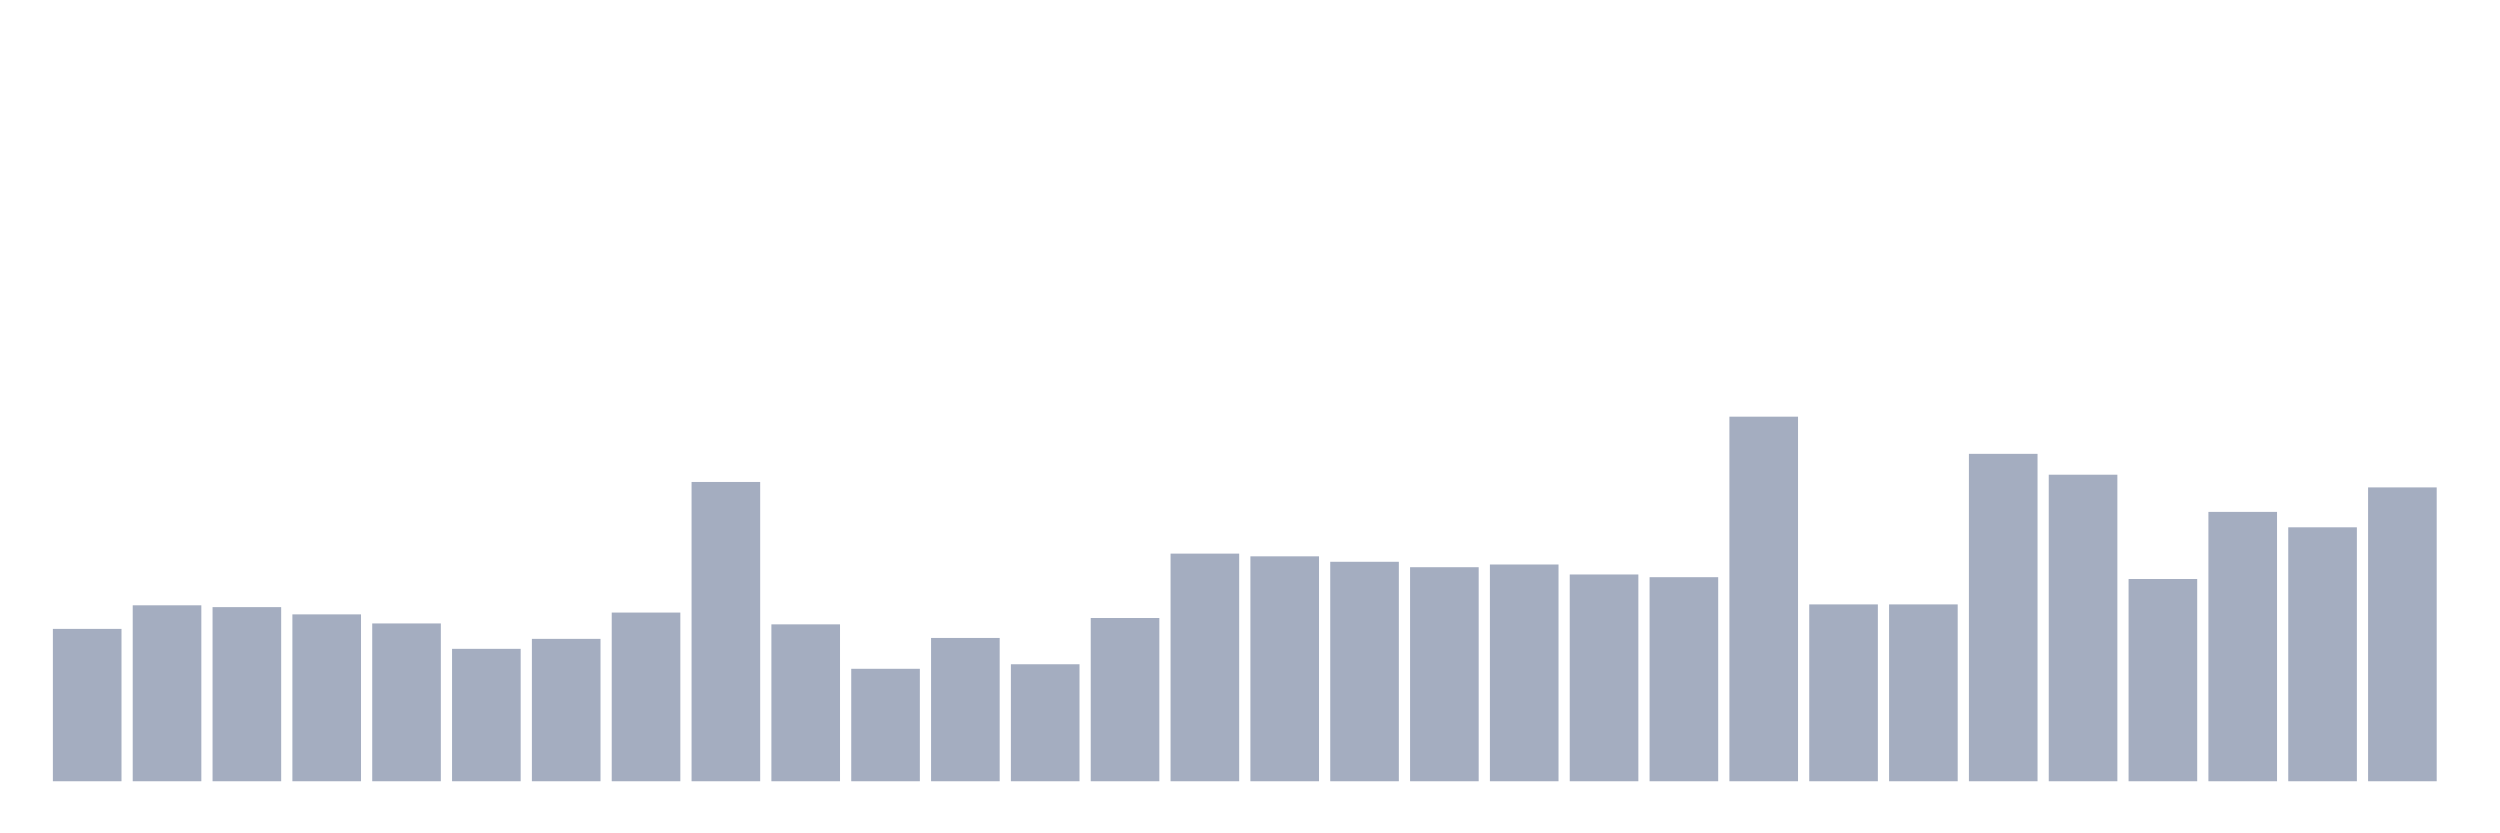 <svg xmlns="http://www.w3.org/2000/svg" viewBox="0 0 480 160"><g transform="translate(10,10)"><rect class="bar" x="0.153" width="13.175" y="110.746" height="29.254" fill="rgb(164,173,192)"></rect><rect class="bar" x="15.482" width="13.175" y="106.219" height="33.781" fill="rgb(164,173,192)"></rect><rect class="bar" x="30.81" width="13.175" y="106.567" height="33.433" fill="rgb(164,173,192)"></rect><rect class="bar" x="46.138" width="13.175" y="107.96" height="32.04" fill="rgb(164,173,192)"></rect><rect class="bar" x="61.466" width="13.175" y="109.701" height="30.299" fill="rgb(164,173,192)"></rect><rect class="bar" x="76.794" width="13.175" y="114.577" height="25.423" fill="rgb(164,173,192)"></rect><rect class="bar" x="92.123" width="13.175" y="112.662" height="27.338" fill="rgb(164,173,192)"></rect><rect class="bar" x="107.451" width="13.175" y="107.612" height="32.388" fill="rgb(164,173,192)"></rect><rect class="bar" x="122.779" width="13.175" y="82.537" height="57.463" fill="rgb(164,173,192)"></rect><rect class="bar" x="138.107" width="13.175" y="109.876" height="30.124" fill="rgb(164,173,192)"></rect><rect class="bar" x="153.436" width="13.175" y="118.408" height="21.592" fill="rgb(164,173,192)"></rect><rect class="bar" x="168.764" width="13.175" y="112.488" height="27.512" fill="rgb(164,173,192)"></rect><rect class="bar" x="184.092" width="13.175" y="117.537" height="22.463" fill="rgb(164,173,192)"></rect><rect class="bar" x="199.42" width="13.175" y="108.657" height="31.343" fill="rgb(164,173,192)"></rect><rect class="bar" x="214.748" width="13.175" y="96.294" height="43.706" fill="rgb(164,173,192)"></rect><rect class="bar" x="230.077" width="13.175" y="96.816" height="43.184" fill="rgb(164,173,192)"></rect><rect class="bar" x="245.405" width="13.175" y="97.861" height="42.139" fill="rgb(164,173,192)"></rect><rect class="bar" x="260.733" width="13.175" y="98.905" height="41.095" fill="rgb(164,173,192)"></rect><rect class="bar" x="276.061" width="13.175" y="98.383" height="41.617" fill="rgb(164,173,192)"></rect><rect class="bar" x="291.39" width="13.175" y="100.299" height="39.701" fill="rgb(164,173,192)"></rect><rect class="bar" x="306.718" width="13.175" y="100.821" height="39.179" fill="rgb(164,173,192)"></rect><rect class="bar" x="322.046" width="13.175" y="70" height="70" fill="rgb(164,173,192)"></rect><rect class="bar" x="337.374" width="13.175" y="106.045" height="33.955" fill="rgb(164,173,192)"></rect><rect class="bar" x="352.702" width="13.175" y="106.045" height="33.955" fill="rgb(164,173,192)"></rect><rect class="bar" x="368.031" width="13.175" y="77.139" height="62.861" fill="rgb(164,173,192)"></rect><rect class="bar" x="383.359" width="13.175" y="81.144" height="58.856" fill="rgb(164,173,192)"></rect><rect class="bar" x="398.687" width="13.175" y="101.169" height="38.831" fill="rgb(164,173,192)"></rect><rect class="bar" x="414.015" width="13.175" y="88.284" height="51.716" fill="rgb(164,173,192)"></rect><rect class="bar" x="429.344" width="13.175" y="91.244" height="48.756" fill="rgb(164,173,192)"></rect><rect class="bar" x="444.672" width="13.175" y="83.582" height="56.418" fill="rgb(164,173,192)"></rect></g></svg>